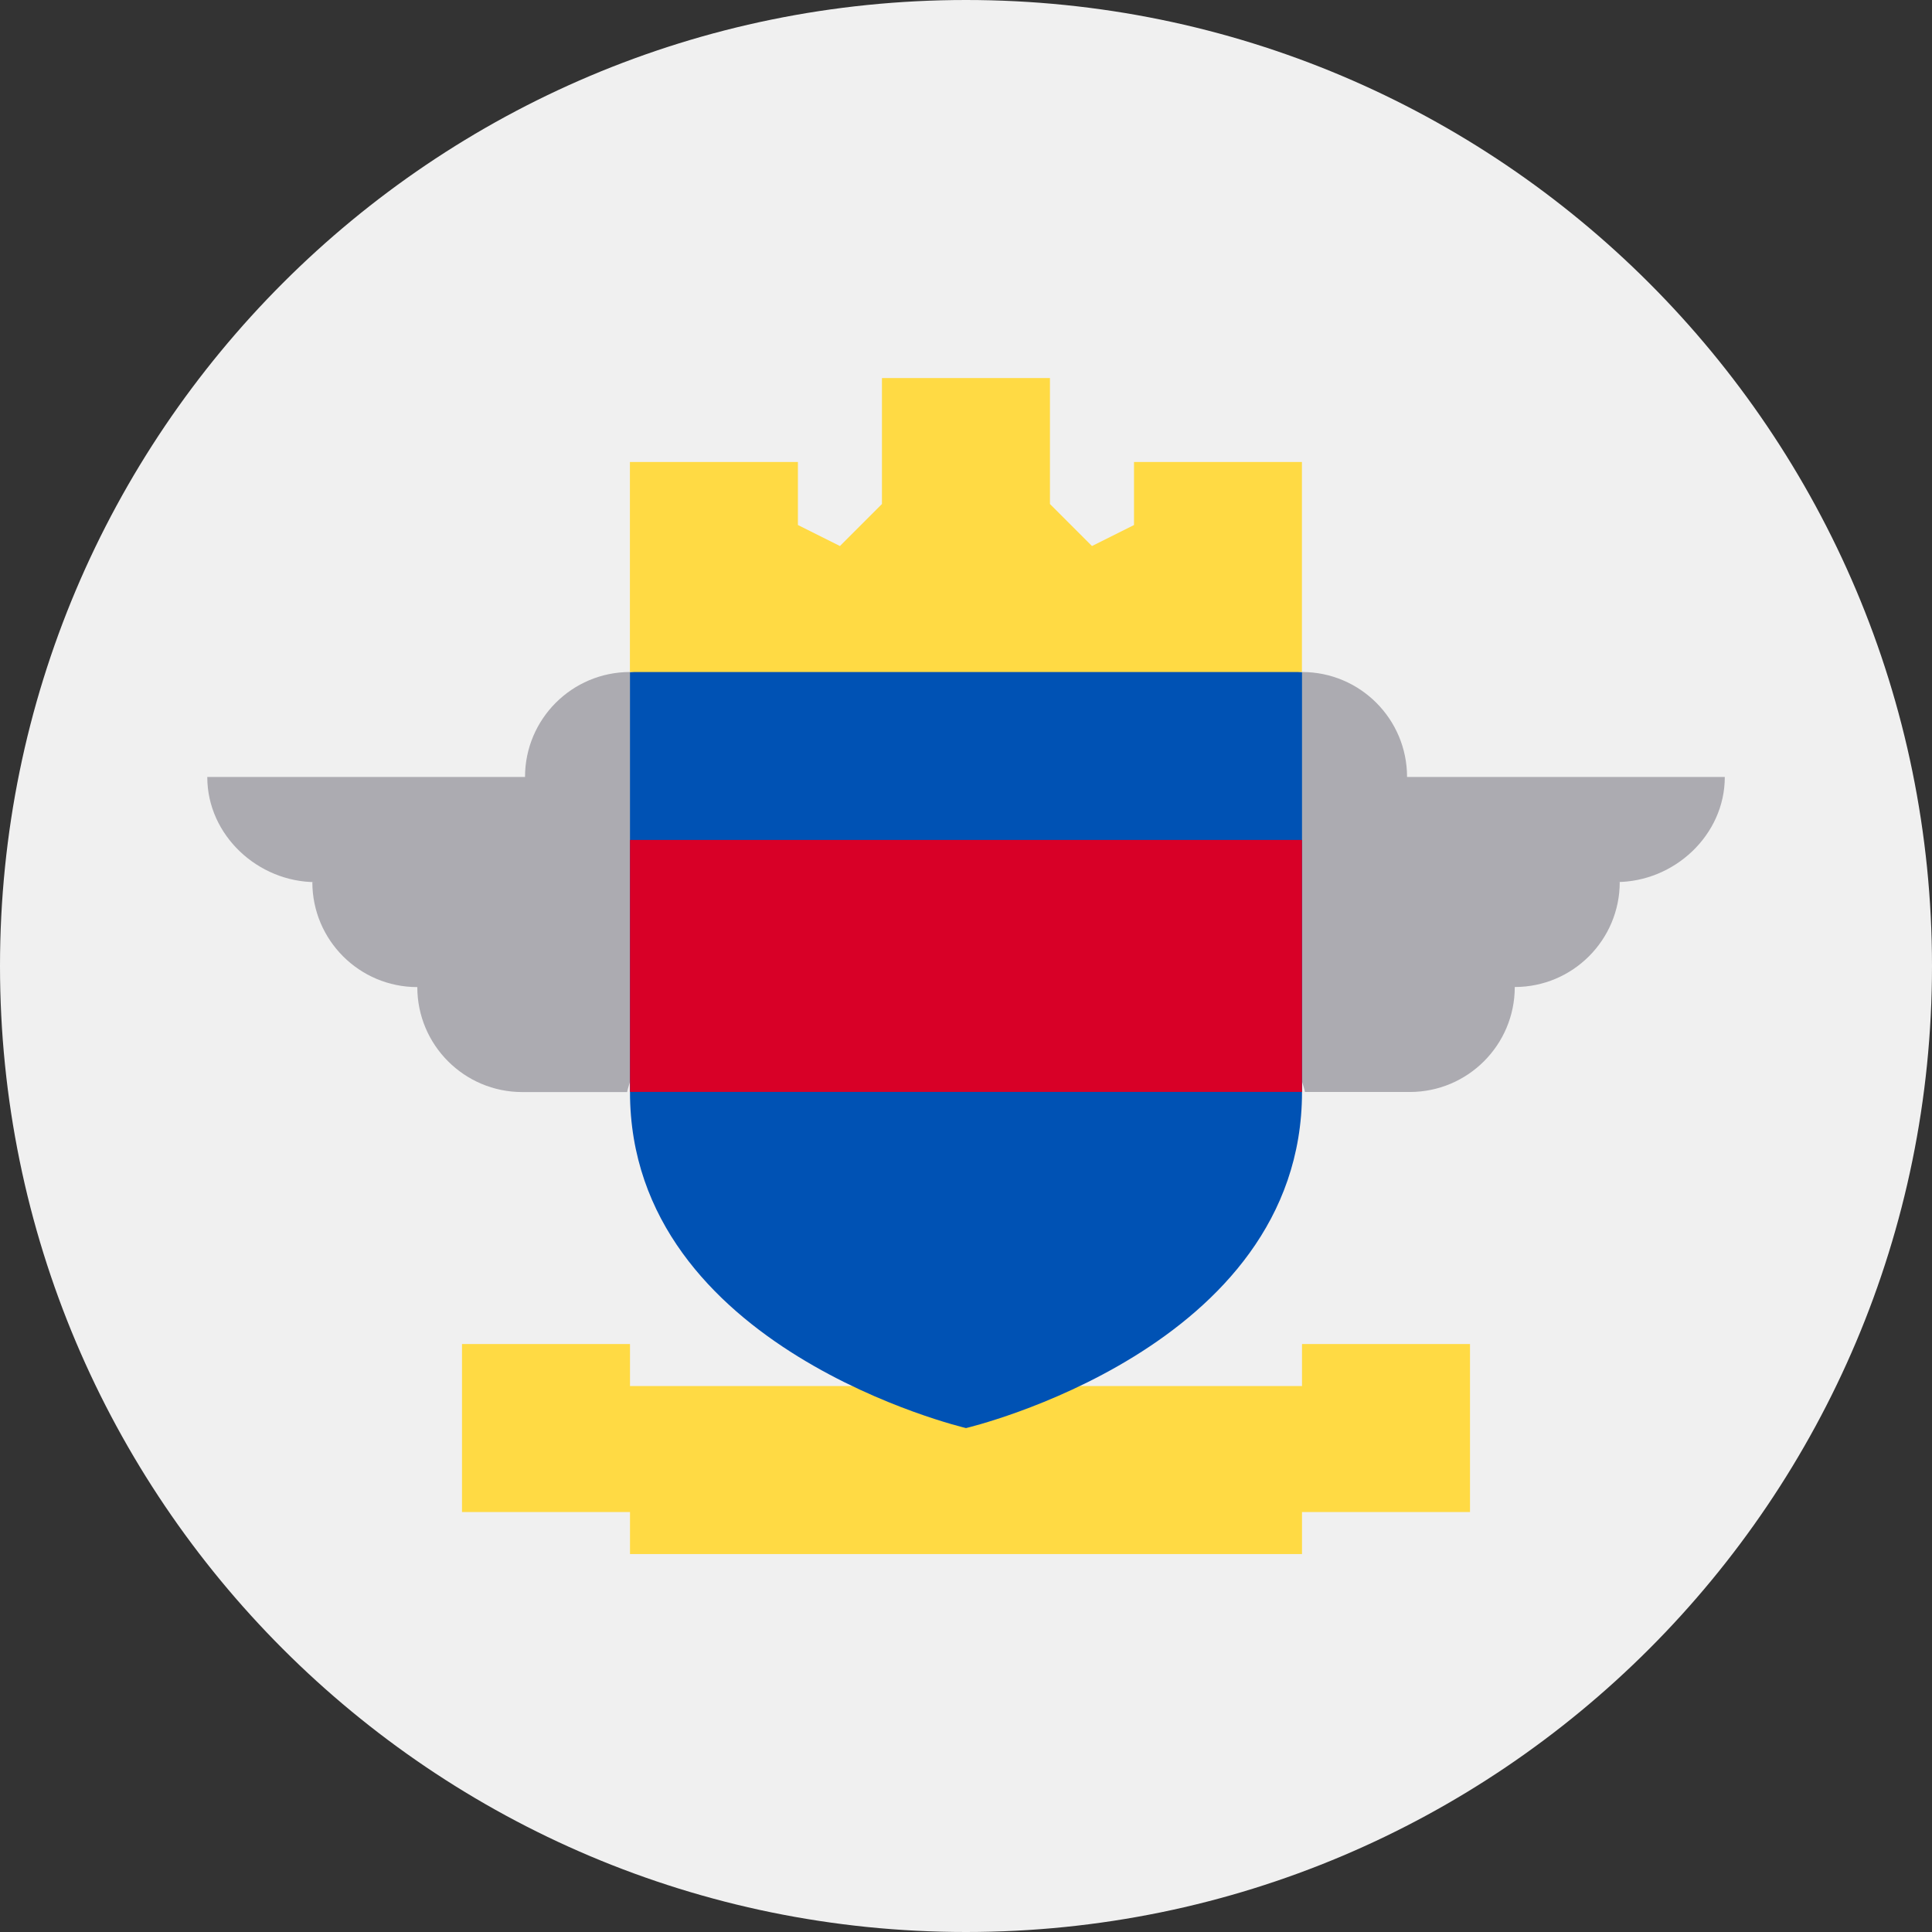 <svg fill="none" height="24" viewBox="0 0 24 24" width="24" xmlns="http://www.w3.org/2000/svg" xmlns:xlink="http://www.w3.org/1999/xlink"><rect x="0" y="0" width="24" height="24" fill="#333333" stroke="none"/><clipPath id="a"><path d="m0 0h24v24h-24z"/></clipPath><g clip-path="url(#a)"><path d="m12 24c6.627 0 12-5.373 12-12 0-6.627-5.373-12-12-12-6.627 0-12 5.373-12 12 0 6.627 5.373 12 12 12z" fill="#f0f0f0"/><path d="m21.427 9.652h-3.948c0-.72-.584-1.304-1.304-1.304l-1.044 2.087s1.113 3.13 1.078 3.13h1.304c.72 0 1.304-.584 1.304-1.304.72 0 1.304-.584 1.304-1.304h-.043c.72 0 1.348-.584 1.348-1.304z" fill="#acabb1"/><path d="m2.574 9.652h3.948c0-.72.584-1.304 1.304-1.304l1.044 2.087s-1.113 3.131-1.078 3.131h-1.304c-.72 0-1.304-.584-1.304-1.304-.72 0-1.304-.584-1.304-1.304h.043c-.72 0-1.348-.584-1.348-1.304z" fill="#acabb1"/><path d="m16.174 16.696v.522h-8.348v-.522h-2.087v2.087h2.087v.522h8.348v-.522h2.087v-2.087z" fill="#ffda44"/><path d="m7.826 8.349v5.217c0 3.195 4.174 4.174 4.174 4.174s4.174-.979 4.174-4.174v-5.217l-4.174-.522z" fill="#0052b4"/><path d="m16.174 10.434h-8.348v3.13h8.348z" fill="#d80027"/><path d="m14.087 5.739v.783l-.522.261-.522-.522v-1.565h-2.087v1.565l-.522.522-.522-.261v-.783h-2.087v2.609h8.348v-2.609z" fill="#ffda44"/></g></svg>